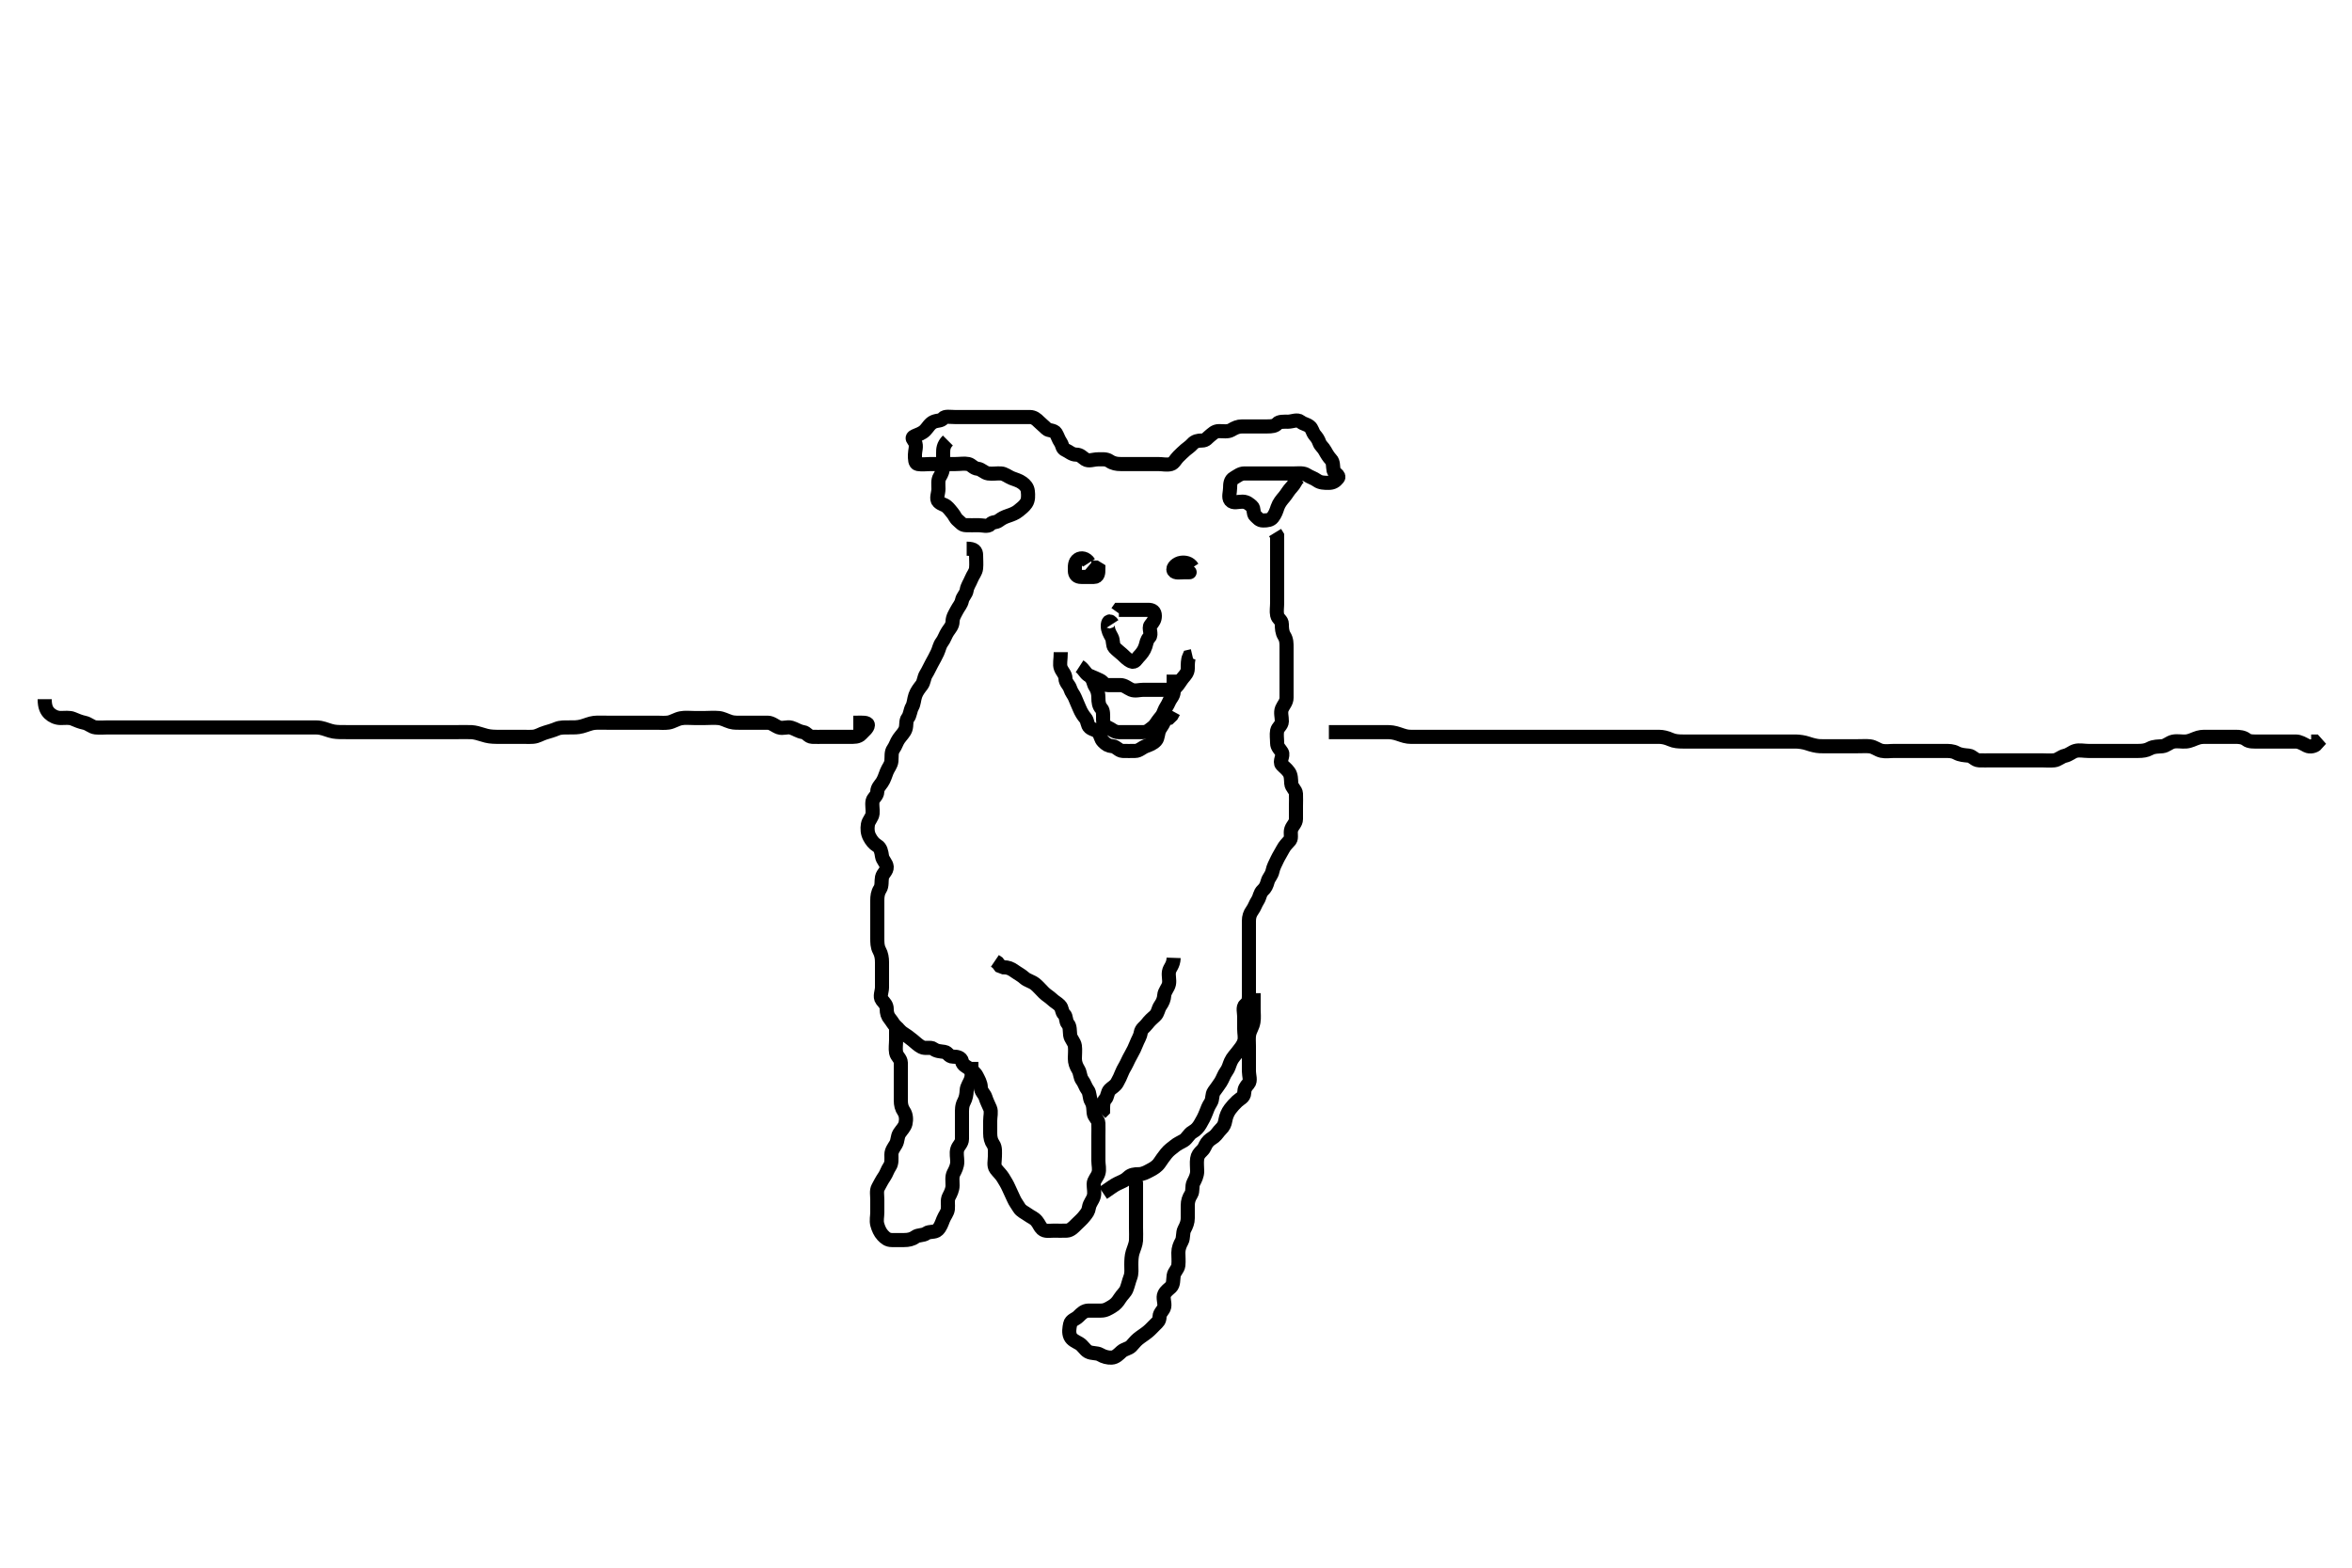 <svg width="500" height="333.333" xmlns="http://www.w3.org/2000/svg" xmlns:svg="http://www.w3.org/2000/svg" xmlns:xlink="http://www.w3.org/1999/xlink">
 <!-- Created with SVG-edit - http://svg-edit.googlecode.com/ -->
 <g display="inline" class="layer">
  <title>Layer 1</title>
  <path t="0,169,178,185,212,222,237,253,281,282,297,313,321,333,349,373,385,401,412,454,469,521,553,572,613,633,649,665,695,711,733,762,785,813,821,837,889,897,914,1017,1041,1078,1121,1137,1161,1169,1249,1293,1333,1362,1369,1411,1421,1429,1453,1462,1469,1473,1489,1505,1529,1541,1549,1557,1573,1581,1594,1617,1633,1649,1653,1662,1679,1695,1701,1713,1729,1746,1763,1797,1805,1813,1821,1829,1849,1917,1985,1994,2013,2021,2037,2037,2053,2062,2073,2089,2097,2125,2149,2173,2189,2218,2225,2241,2253,2262,2285,2313,2337,2381,2405,2429,2441,2465,2489,2549,2578,2613,2653,2661,2682,2689,2714,2721,2741,2801,2809,2853,2885,2893,2937,2969,2997,3005,3033,3057,3081,3089,3109,3133,3149,3169,3209,3253,3281,3305,3321,3341,3373,3409,3441,3477,3513,3529,3553,3569,3725,3769,3821,3853,3873,3880,3889,3905,3913,3949,3965,3994,4009,4025,4061,4078,4094,4109,4113,4169,4173,4204,4233,4273,4294,4300,4316,4333,4369,4445,4481,4549,4557,4573,4617,4677,4695,4721,4797,4821,4873,4910,4925,4969,5001,5012,5021,5037,5069,5089,5105,5132,5156,5189,5209,5209,5241,5279,5285,5321,5369,5381,5429,5481,5494,5511,5517,5532,5563,5569,5585,5594,5601,5613,5629,5645,5669,5673,5689,5713,5732,5781,5800,5817,5840,5861,5879,5894,5921,5936,5962,5968,6041,6057,6073,6089,6109,6125,6133,6141,6162,6168,6185,6201,6220,6272,6313,6332,6357,6373,6392,6401,6416,6425,6425,6433,6441,6448,6452,6462,6469,6478,6521,6545,6572" d="M201.5,93.667C200.5,94.667 200.5,95.545 200.5,96.383C200.5,97.241 200.5,98.167 200.5,99.092C200.5,99.951 200.201,100.727 199.784,101.383C199.337,102.086 199.5,103.103 199.5,103.962C199.5,104.888 198.925,106.084 199.521,106.667C200.16,107.291 200.64,107.21 201.216,107.667C201.718,108.065 202.073,108.593 202.5,109.092C202.939,109.604 203.054,110.158 203.667,110.667C204.308,111.199 204.498,111.624 205.333,111.667C206.146,111.708 207.075,111.667 208,111.667C208.853,111.667 210.014,112.052 210.5,111.5C211.053,110.872 211.66,111.207 212.378,110.666C212.974,110.219 213.489,109.948 214.333,109.667C215.124,109.403 215.898,109.107 216.5,108.609C217.156,108.068 217.672,107.706 218.147,107.019C218.634,106.317 218.591,105.309 218.5,104.445C218.416,103.653 217.944,103.118 217.333,102.667C216.634,102.149 215.868,101.984 215.064,101.656C214.314,101.35 213.587,100.709 212.784,100.667C211.854,100.617 210.992,100.792 210.075,100.667C209.256,100.555 208.627,99.743 207.853,99.667C206.929,99.576 206.546,98.812 205.853,98.667C205.018,98.492 204.075,98.667 203.143,98.667C202.301,98.667 201.416,98.667 200.5,98.667C199.584,98.667 198.784,98.667 197.853,98.667C197,98.667 196.062,98.819 195.147,98.667C194.472,98.554 194.5,97.567 194.5,96.667C194.5,95.865 194.929,94.847 194.5,94.019C194.218,93.476 193.594,93.108 194.443,92.724C195.256,92.356 196,92.167 196.667,91.5C197.216,90.951 197.667,90.025 198.525,89.677C199.351,89.343 200.043,89.527 200.5,88.951C200.898,88.448 202,88.667 202.925,88.667C203.784,88.667 204.721,88.667 205.553,88.667C206.475,88.667 207.379,88.667 208.216,88.667C209.075,88.667 210,88.667 210.925,88.667C211.784,88.667 212.721,88.667 213.557,88.667C214.479,88.667 215.378,88.667 216.216,88.667C217.075,88.667 218,88.666 218.925,88.667C219.784,88.667 220.362,89.175 220.853,89.671C221.374,90.199 221.922,90.594 222.479,91.167C222.914,91.614 224.061,91.4 224.464,92.092C224.897,92.835 224.995,93.353 225.443,94.019C225.928,94.742 225.736,95.351 226.521,95.688C227.241,95.996 227.853,96.667 228.784,96.667C229.667,96.667 230.071,97.238 230.721,97.667C231.443,98.142 232.479,97.667 233.378,97.667C234.216,97.667 235.148,97.536 235.853,98.019C236.614,98.542 237.415,98.667 238.216,98.667C239.147,98.667 240,98.667 240.925,98.667C241.853,98.667 242.721,98.667 243.585,98.667C244.511,98.667 245.415,98.667 246.216,98.667C247.147,98.667 248.034,98.917 248.925,98.667C249.578,98.484 249.897,97.664 250.489,97.092C250.977,96.621 251.528,96.062 252,95.667C252.542,95.212 253.029,94.91 253.5,94.383C253.999,93.823 254.667,93.667 255.521,93.667C256.415,93.666 256.629,93.109 257.216,92.667C257.741,92.271 258.216,91.667 259.147,91.667C260,91.666 261.008,91.862 261.721,91.445C262.524,90.977 263.147,90.667 264.075,90.667C264.925,90.667 265.853,90.667 266.784,90.667C267.667,90.667 268.525,90.667 269.443,90.667C270.333,90.667 271.061,90.604 271.5,90.092C271.927,89.593 272.925,89.667 273.784,89.667C274.721,89.667 275.759,89.091 276.479,89.667C277.146,90.2 277.685,90.145 278.379,90.667C278.974,91.115 278.967,91.858 279.5,92.5C279.969,93.066 280.206,93.366 280.5,94.167C280.727,94.783 281.273,95.102 281.667,95.833C282.035,96.517 282.497,97.244 282.925,97.677C283.486,98.245 283.325,99.185 283.5,100.019C283.645,100.711 284.904,101.055 284.415,101.667C283.867,102.351 283.333,102.667 282.447,102.667C281.536,102.667 280.676,102.654 280,102.167C279.288,101.653 278.515,101.461 277.853,101.019C277.085,100.507 276.147,100.667 275.216,100.667C274.333,100.667 273.447,100.667 272.557,100.667C271.667,100.667 270.853,100.667 269.925,100.667C269,100.667 268.147,100.667 267.216,100.667C266.333,100.667 265.443,100.667 264.557,100.667C263.667,100.667 263.036,101.223 262.279,101.667C261.586,102.073 261.5,102.888 261.5,103.752C261.5,104.667 261.079,105.756 261.585,106.383C262.156,107.089 263.205,106.649 264.143,106.667C265.075,106.685 265.613,107.202 266.147,107.667C266.656,108.109 266.344,109.224 266.853,109.667C267.386,110.131 267.667,110.667 268.536,110.667C269.443,110.667 270.139,110.562 270.557,110.019C271.128,109.28 271.326,108.628 271.585,107.867C271.887,106.979 272.475,106.277 273,105.667C273.525,105.056 273.916,104.269 274.584,103.583C275.14,103.012 275.5,102.167 275.853,101.667L276.5,101.383" id="svg_1" stroke-width="3" stroke="#000" fill="none"/>
  <path t="7497,7661,7685,7721,7729,7773,7813,7909,7933,7962,8001,8029,8046,8062,8088,8133,8149,8165,8180" d="M231.5,119.667C230.853,118.667 229.854,118.53 229.216,118.951C228.413,119.48 228.5,120.5 228.5,121.314C228.5,122.241 229,122.667 229.853,122.667C230.784,122.667 231.667,122.667 232.557,122.667C233.443,122.667 233.5,121.833 233.5,121.019L232.925,120.667L232,120.667L231.5,120.241" id="svg_2" stroke-width="3" stroke="#000" fill="none"/>
  <path t="8773,8962,8988,9029,9072,9081,9117,9169,9194,9208,9261,9401,9409,9425,9440" d="M253.5,120.667C252.853,119.667 251.918,119.552 251.075,119.667C250.256,119.778 249.174,120.607 249.5,121.314C249.782,121.926 251,121.667 251.853,121.667C252.784,121.667 253.333,121.667 252.447,121.667L251.553,121.667L250.667,121.5" id="svg_3" stroke-width="3" stroke="#000" fill="none"/>
  <path t="10034,10100,10181,10196,10213,10229,10232,10241,10265,10280,10289,10301,10317,10324,10353,10361,10393,10409,10420,10429,10447,10462,10472,10488,10504,10520,10532,10548,10565,10580,10617,10677,10701,10708,10721,10737,10746,10763,10772,10781,10796,10820" d="M236.5,132.667C235.853,131.667 235.5,132.241 235.5,133.092C235.5,134.019 235.879,134.674 236.333,135.5C236.7,136.166 236.477,137.187 236.925,137.677C237.463,138.266 238.02,138.644 238.511,139.092C239.1,139.63 239.672,140.283 240.464,140.631C241.261,140.98 241.593,140.13 242.075,139.631C242.631,139.054 243.198,138.38 243.5,137.445C243.757,136.65 243.75,136.115 244.333,135.5C244.943,134.858 244.097,133.556 244.585,132.951C245.167,132.229 245.5,131.788 245.5,130.951C245.5,130.019 244.979,129.667 244.111,129.667C243.216,129.667 242.279,129.667 241.416,129.667C240.5,129.667 239.621,129.667 238.784,129.667L237.853,129.667L237.5,130.167" id="svg_4" stroke-width="3" stroke="#000" fill="none"/>
  <path t="11370,11561,11613,11662,11673,11705,11816,11869,11885,11908,11920,11947,11962,11989,12021,12029,12072,12108,12133,12152,12184,12246,12288,12341,12356,12388,12417,12433,12464,12476,12508,12520,12529,12552,12581,12596,12613,12649" d="M229.5,141.667C230.5,142.314 230.766,143.36 231.585,143.667C232.432,143.984 233.041,144.309 233.853,144.667C234.479,144.942 234.667,145.667 235.536,145.667C236.443,145.667 237.333,145.667 238.147,145.667C239.075,145.667 239.665,146.297 240.479,146.646C241.306,147 242.216,146.667 243.075,146.667C244,146.667 244.925,146.667 245.784,146.667C246.721,146.667 247.557,146.667 248.479,146.667C249.378,146.667 249.826,146.369 250.378,145.667C250.828,145.096 251.068,144.609 251.5,144.092C251.93,143.578 252.498,143.019 252.5,142.167C252.502,141.241 252.5,140.314 252.784,139.667L253.5,139.5" id="svg_5" stroke-width="3" stroke="#000" fill="none"/>
  <path t="13265,13369,13392,13408,13414,13429,13436,13461,13488,13496,13520,13540,13556,13593,13633,13662,13668,13692,13708,13720,13730,13746,13772,13781,13804,13830,13840,13848,13864,13872,13888,13892,13917,13940,13952,13963,13978,13985,13993,14009,14020,14046,14062,14089" d="M231.5,143.667C232.5,144.314 232.37,145.315 232.853,146.019C233.346,146.739 233.5,147.545 233.5,148.383C233.5,149.241 233.599,150.081 234.147,150.662C234.57,151.11 234.5,152.092 234.5,153.019C234.5,153.888 234.656,154.317 235.505,154.671C236.249,154.982 236.853,155.667 237.784,155.667C238.667,155.667 239.525,155.667 240.415,155.667C241.333,155.667 242.147,155.667 243.075,155.667C243.925,155.667 244.358,155.162 245,154.688C245.677,154.188 245.926,153.511 246.5,152.833C246.975,152.273 247.185,152.037 247.5,151.167C247.726,150.542 248.187,150.028 248.511,149.241C248.824,148.48 249.499,147.951 249.5,147.092C249.501,146.167 249.5,145.241 249.5,144.383L249.5,143.445" id="svg_6" stroke-width="3" stroke="#000" fill="none"/>
  <path t="14802,14877,14892,14900,14908,14914,14930,14947,14952,14963,14981,14997,15013,15040,15056,15072,15092,15132,15152,15160,15184,15209,15213,15230,15247,15272,15288,15332,15349,15357,15381,15392,15400,15433,15452,15468,15500,15520,15546,15560,15572,15588,15621,15621,15629,15640,15649,15664,15681,15688,15700,15716" d="M225.5,138.667C225.5,140.314 225.197,141.246 225.511,142.056C225.817,142.849 226.49,143.383 226.5,144.241C226.511,145.167 227.254,145.61 227.499,146.383C227.78,147.272 228.254,147.692 228.5,148.314C228.826,149.139 229.158,149.819 229.5,150.656C229.81,151.415 230.269,152.154 230.721,152.667C231.253,153.269 231.107,154.19 231.667,154.667C232.299,155.205 233.005,155.116 233.5,155.752C234.062,156.474 233.935,157.055 234.536,157.667C235.146,158.288 235.59,158.576 236.501,158.667C237.346,158.751 237.781,159.624 238.667,159.667C239.535,159.709 240.443,159.667 241.333,159.667C242.147,159.667 242.761,158.975 243.557,158.667C244.417,158.334 245.101,158.117 245.721,157.445C246.238,156.885 246.09,155.828 246.557,155.019C246.953,154.335 247.5,153.719 247.667,152.833L248.479,152.667L249.075,152.092L249.5,151.314" id="svg_7" stroke-width="3" stroke="#000" fill="none"/>
  <path t="16401,16489,16529,16532,16548,16556,16572,16580,16580,16592,16608,16616,16625,16632,16648,16652,16661,16668,16676,16684,16692,16708,16720,16731,16736,16747,16752,16768,16772,16781,16788,16788,16797,16804,16814,16820,16831,16832,16840,16848,16856,16872,16881,16888,16892,16892,16900,16908,16916,16924,16932,16940,16948,16952,16968,16984,17000,17008,17020,17031,17046,17052,17052,17068,17081,17088,17096,17115,17130,17133,17148,17156,17172,17188,17200,17208,17224,17224,17232,17248,17260,17269,17276,17284,17292,17292,17300,17308,17320,17331,17345,17381,17388,17404,17420,17432,17440,17448,17465,17472,17481,17488,17492,17500,17516,17524,17532,17541,17541,17548,17552,17561,17568,17576,17592,17608,17614,17636,17652,17668,17681,17713,17732,17748,17788,17792,17816,17832,17860,17868,17900,17929,17936,17960,17972,17988,18004,18014,18030,18040,18049,18056,18072,18088,18092,18100,18124,18152,18168,18184,18208,18220,18252,18260,18296,18320,18328,18340,18356,18372,18372,18381,18392,18408,18416,18424,18440,18452,18462,18468,18476,18492,18508,18520,18546,18560,18572,18582,18604,18620,18633,18648,18665,18682,18688,18700,18700,18716,18733,18740,18752,18760,18776,18792,18800,18820,18820,18836,18845,18860,18868,18882,18898,18904,18929,18940,18948,18972,19000,19024,19049,19052,19060,19092,19100,19115,19130,19147,19160,19172,19188,19199,19214,19220,19230,19240,19248,19266,19282,19288,19300,19308,19316,19324,19348,19368,19384,19400,19415,19431,19445,19452,19468,19476,19480,19488,19499,19513,19520,19530,19536,19540,19549,19556,19572,19588,19592,19600,19616,19624,19633,19649,19652,19660,19668,19692,19708,19713,19729,19752,19772,19788,19804,19820,19840,19864,19880,19888,19900,19908,19924,19932,19940,19948,19952,19952,19960,19968,19984,19992,20008,20020,20031,20036,20052" d="M205.5,116.667C207.147,116.667 207.5,117.188 207.5,118.056C207.5,119.024 207.595,119.87 207.5,120.833C207.416,121.679 206.811,122.292 206.5,123.092C206.171,123.936 205.613,124.658 205.5,125.5C205.391,126.309 204.667,126.833 204.5,127.667C204.333,128.5 203.787,129.023 203.415,129.751C203.033,130.496 202.508,131.231 202.5,132.167C202.493,133.019 201.924,133.609 201.475,134.277C200.986,135.004 200.752,135.885 200.216,136.583C199.733,137.211 199.632,138.017 199.279,138.767C198.914,139.542 198.509,140.285 198.075,141.067C197.62,141.886 197.324,142.629 196.853,143.371C196.391,144.099 196.447,145.021 195.925,145.692C195.465,146.285 194.881,147.009 194.585,147.867C194.291,148.721 194.289,149.639 193.925,150.267C193.479,151.037 193.489,152.056 193,152.667C192.511,153.277 192.789,154.219 192.489,155.056C192.226,155.793 191.584,156.364 191.075,157.092C190.573,157.809 190.408,158.574 189.925,159.241C189.403,159.963 189.595,160.87 189.5,161.833C189.416,162.679 188.812,163.292 188.5,164.092C188.172,164.935 187.952,165.717 187.5,166.383C187.089,166.988 186.516,167.5 186.5,168.314C186.482,169.242 185.645,169.621 185.5,170.314C185.325,171.149 185.581,172.106 185.5,172.962C185.416,173.845 184.648,174.435 184.505,175.309C184.353,176.229 184.416,177.146 184.853,177.967C185.252,178.716 185.73,179.373 186.5,179.833C187.22,180.263 187.374,181.175 187.5,182.056C187.622,182.908 188.454,183.537 188.5,184.314C188.555,185.24 187.68,185.665 187.5,186.545C187.332,187.366 187.549,188.326 187.075,189.056C186.583,189.811 186.5,190.641 186.5,191.468C186.5,192.367 186.5,193.267 186.5,194.167C186.5,195.056 186.5,195.952 186.5,196.867C186.5,197.767 186.5,198.667 186.5,199.467C186.5,200.367 186.498,201.286 186.925,202.067C187.375,202.888 187.5,203.719 187.5,204.614C187.5,205.5 187.5,206.314 187.5,207.241C187.5,208.167 187.5,209.019 187.5,209.951C187.5,210.833 186.94,211.918 187.5,212.631C188.03,213.305 188.5,213.665 188.5,214.545C188.5,215.383 188.692,216.059 189.216,216.665C189.679,217.201 189.897,217.785 190.495,218.314C191.003,218.763 191.372,219.313 191.925,219.667C192.622,220.112 193.325,220.603 194,221.167C194.674,221.729 195.235,222.277 195.925,222.631C196.751,223.053 197.858,222.555 198.447,223.019C199.103,223.536 199.935,223.538 200.784,223.667C201.525,223.779 201.667,224.667 202.557,224.667C203.464,224.667 204.334,224.833 204.5,225.662C204.668,226.5 205.436,226.763 206.075,227.241C206.784,227.773 207.27,228.028 207.667,228.833C207.986,229.48 208.493,230.31 208.5,231.167C208.508,232.092 209.274,232.597 209.495,233.314C209.769,234.2 210.13,234.836 210.479,235.667C210.789,236.406 210.5,237.381 210.5,238.314C210.5,239.167 210.5,240.092 210.5,240.951C210.5,241.888 210.672,242.628 211.147,243.314C211.634,244.016 211.5,245.019 211.5,245.888C211.5,246.833 211.187,247.839 211.721,248.545C212.206,249.186 212.808,249.721 213.216,250.383C213.691,251.153 214.118,251.841 214.464,252.641C214.823,253.472 215.151,254.083 215.5,254.888C215.816,255.619 216.201,256.042 216.667,256.833C217.061,257.503 217.876,257.825 218.553,258.314C219.28,258.84 219.869,258.981 220.415,259.668C220.935,260.323 221.025,260.812 221.557,261.314C222.177,261.899 223.147,261.667 224.075,261.667C224.925,261.667 225.854,261.716 226.784,261.667C227.587,261.624 228.221,260.956 228.853,260.314C229.484,259.672 229.97,259.305 230.5,258.631C231.06,257.918 231.356,257.615 231.5,256.719C231.64,255.845 232.238,255.283 232.5,254.445C232.762,253.607 232.5,252.667 232.5,251.751C232.5,250.951 233.196,250.387 233.5,249.5C233.787,248.662 233.5,247.667 233.5,246.833C233.5,245.962 233.5,245.103 233.5,244.167C233.5,243.314 233.5,242.383 233.5,241.5C233.5,240.609 233.531,239.719 233.5,238.833C233.471,238.018 232.584,237.512 232.5,236.667C232.41,235.755 232.471,234.945 232,234.188C231.528,233.427 231.744,232.435 231.216,231.751C230.731,231.123 230.561,230.326 230.075,229.692C229.573,229.039 229.691,228.153 229.216,227.383C228.775,226.667 228.5,225.951 228.5,225.056C228.5,224.167 228.617,223.269 228.499,222.381C228.387,221.545 227.584,220.847 227.5,220.092C227.398,219.172 227.501,218.231 227,217.688C226.511,217.156 226.743,216.137 226.216,215.667C225.657,215.168 225.865,214.367 225.279,213.788C224.705,213.222 224.279,213.074 223.667,212.5C223.041,211.913 222.517,211.665 221.925,211.092C221.269,210.455 220.674,209.728 220.064,209.241C219.354,208.675 218.374,208.476 217.8,207.962C217.076,207.314 216.314,206.949 215.621,206.445C214.923,205.938 214.279,205.667 213.333,205.667L212.584,205.383L212.075,204.703L211.5,204.314" id="svg_8" stroke-width="3" stroke="#000" fill="none"/>
  <path t="20826,20885,20892,20908,20920,20930,20936,20952,20961,20968,20976,20981,20998,21004,21014,21020,21031,21032,21040,21056,21064,21080,21098,21100,21108,21116,21124,21140,21156,21160,21176,21184,21200,21216,21220,21231,21245,21252,21269,21304,21312,21331,21340,21348,21381,21425,21432" d="M249.5,203.667C249.443,205.314 248.644,205.718 248.5,206.641C248.361,207.535 248.678,208.39 248.5,209.231C248.32,210.08 247.561,210.76 247.5,211.641C247.443,212.466 247.169,213.118 246.667,213.833C246.178,214.529 246.182,215.413 245.584,215.951C244.946,216.524 244.364,217.039 243.853,217.719C243.338,218.404 242.644,218.717 242.5,219.583C242.35,220.488 241.911,221.023 241.557,221.962C241.275,222.712 240.915,223.443 240.5,224.167C240.169,224.743 239.874,225.329 239.479,226.167C239.164,226.835 238.835,227.234 238.489,228.092C238.182,228.856 237.897,229.499 237.464,230.241C237.06,230.933 236.418,231.214 235.925,231.703C235.398,232.225 235.46,233.2 235,233.688C234.452,234.269 234.5,235.167 234.489,236.092L233.925,236.656" id="svg_9" stroke-width="3" stroke="#000" fill="none"/>
  <path t="21906,22056,22060,22068,22084,22084,22108,22116,22120,22136,22144,22160,22168,22168,22176,22181,22188,22198,22204,22220,22231,22240,22256,22265,22282,22282,22298,22301,22316,22324,22324,22340,22348,22356,22360,22368,22384,22392,22408,22420,22428,22436,22444,22460,22476,22488,22498,22514,22520,22520,22536,22540,22556,22572,22588,22600,22616,22649,22656,22676,22692,22708,22731,22752,22768,22781,22804,22820,22836,22865,22880,22898,22908,22916,22933,22940,22949,22956,22968,22976,22992,23044,23052,23068,23081,23097,23130,23136,23148,23156,23172,23182,23199,23200,23208,23224,23240,23248,23256,23276,23284,23292,23300,23308,23320,23332,23332,23352,23360,23412,23436,23447,23456,23465,23488,23516,23540,23556,23568,23576,23584,23592,23608,23615,23620,23636,23644,23667,23681,23687,23703,23736,23772,23788,23800,23840,23876,23892,23900,23915,23920,23936,23952,23960,23976,23982,23999,24004,24020,24029,24036,24049,24056,24071,24088,24108,24116,24132,24140,24149,24160,24167,24176,24192,24200,24208,24236,24260,24276,24288,24320,24336,24356,24366,24381,24388,24400,24416,24424,24440,24455,24467,24492,24520,24528,24544,24560,24581,24612" d="M234.5,253.667C236.021,252.646 236.763,252.047 237.553,251.671C238.422,251.257 239.144,251.02 239.784,250.383C240.417,249.753 241.216,249.667 242.111,249.667C242.979,249.667 243.7,249.249 244.5,248.833C245.244,248.447 245.979,248.005 246.475,247.277C246.928,246.612 247.376,245.959 247.925,245.277C248.528,244.529 249.12,244.162 249.721,243.667C250.336,243.161 250.875,242.965 251.667,242.5C252.336,242.106 252.718,241.131 253.525,240.677C254.296,240.244 254.738,239.714 255.147,239.024C255.593,238.274 256.037,237.461 256.379,236.567C256.673,235.796 256.87,235.236 257.379,234.445C257.85,233.713 257.59,232.758 258.075,232.092C258.598,231.374 259.081,230.727 259.489,230.092C259.953,229.37 260.187,228.495 260.721,227.788C261.206,227.147 261.333,226.389 261.667,225.667C262.045,224.848 262.651,224.286 263.147,223.614C263.656,222.925 264.198,222.38 264.5,221.445C264.757,220.65 264.5,219.703 264.5,218.833C264.5,217.951 264.5,217.092 264.5,216.167C264.5,215.314 264.135,214.133 264.721,213.667C265.332,213.181 265.5,212.703 265.5,211.833C265.5,210.951 265.5,210.092 265.5,209.167C265.5,208.314 265.5,207.383 265.5,206.445C265.5,205.614 265.5,204.692 265.5,203.865C265.5,202.967 265.5,202.103 265.5,201.146C265.5,200.277 265.5,199.383 265.5,198.445C265.5,197.614 265.5,196.692 265.5,195.833C265.5,194.951 265.717,194.27 266.216,193.583C266.733,192.871 266.868,192.235 267.379,191.445C267.835,190.74 267.809,189.9 268.447,189.314C269.019,188.789 269.248,188.279 269.501,187.383C269.722,186.603 270.32,186.148 270.511,185.231C270.7,184.321 271.125,183.6 271.5,182.788C271.834,182.064 272.339,181.319 272.721,180.567C273.079,179.864 273.678,179.262 274.216,178.668C274.647,178.192 274.229,177.121 274.504,176.314C274.768,175.543 275.498,175.019 275.5,174.167C275.502,173.241 275.5,172.314 275.5,171.445C275.5,170.5 275.549,169.665 275.5,168.751C275.457,167.947 274.561,167.451 274.5,166.567C274.44,165.694 274.487,164.843 274,164.167C273.487,163.455 273.073,163.215 272.504,162.609C271.874,161.937 272.933,160.668 272.5,159.951C272.122,159.324 271.5,158.833 271.5,158.019C271.5,157.092 271.337,156.215 271.5,155.371C271.645,154.624 272.482,154.242 272.5,153.383C272.52,152.446 272.168,151.512 272.521,150.667C272.828,149.93 273.5,149.309 273.5,148.371C273.5,147.5 273.5,146.567 273.5,145.719C273.5,144.833 273.5,144.019 273.5,143.092C273.5,142.167 273.5,141.309 273.5,140.371C273.5,139.5 273.5,138.567 273.5,137.719C273.5,136.833 273.523,136.022 273,135.188C272.549,134.467 272.5,133.567 272.5,132.703C272.5,131.833 271.68,131.664 271.5,130.788C271.331,129.968 271.5,129.092 271.5,128.167C271.5,127.231 271.5,126.371 271.5,125.445C271.5,124.583 271.5,123.692 271.5,122.788C271.5,121.951 271.5,121.092 271.5,120.167C271.5,119.241 271.5,118.383 271.5,117.445C271.5,116.583 271.5,115.692 271.5,114.788L271.5,113.951L271.064,113.241" id="svg_10" stroke-width="3" stroke="#000" fill="none"/>
  <path t="25521,25640,25668,25692,25716,25735,25752,25760,25768,25782,25799,25804,25819,25828,25836,25840,25863,25888,25897,25908,25916,25924,25939,25956,25976,25984,25992,26008,26016,26020,26036,26044,26060,26081,26097,26119,26135,26140,26156,26166,26172,26187,26197,26199,26208,26216,26232,26240,26248,26256,26259,26268,26284,26291,26307,26315,26327,26343,26360,26376,26387,26404,26428,26436,26449,26456,26471,26488,26500,26540,26556,26560,26575,26599,26608,26619,26644,26651,26668,26668,26676,26681,26687,26704,26720,26720,26728,26736,26750,26756,26766,26772,26781,26788,26800,26808,26815,26823,26824,26840,26848,26856,26859,26867,26876,26876,26884,26892,26899,26907,26915,26919,26936" d="M190.5,217.667C190.5,219.314 190.5,220.241 190.5,221.092C190.5,222.019 190.33,222.903 190.5,223.833C190.644,224.622 191.482,225.091 191.5,225.951C191.52,226.888 191.5,227.719 191.5,228.667C191.5,229.545 191.5,230.371 191.5,231.231C191.5,232.167 191.5,233.024 191.5,233.962C191.5,234.888 191.672,235.624 192.147,236.314C192.632,237.017 192.695,238.041 192.5,238.888C192.319,239.674 191.675,240.246 191.216,240.951C190.728,241.699 190.909,242.506 190.443,243.314C190.048,243.999 189.5,244.631 189.5,245.5C189.5,246.383 189.624,247.31 189.147,248.019C188.631,248.788 188.445,249.542 188,250.188C187.493,250.922 187.117,251.672 186.667,252.5C186.287,253.198 186.5,254.167 186.5,255.056C186.5,255.952 186.5,256.867 186.5,257.767C186.5,258.641 186.26,259.5 186.5,260.381C186.72,261.189 187.09,262.056 187.667,262.667C188.216,263.249 188.721,263.667 189.585,263.667C190.475,263.667 191.378,263.667 192.216,263.667C193.075,263.667 193.881,263.516 194.553,263.019C195.242,262.51 196.203,262.756 196.925,262.241C197.621,261.746 198.715,262.113 199.333,261.5C199.941,260.898 200.175,260.139 200.5,259.314C200.828,258.48 201.416,257.847 201.5,257.092C201.604,256.152 201.321,255.208 201.721,254.445C202.075,253.77 202.498,252.967 202.5,252.067C202.502,251.188 202.333,250.175 202.721,249.445C203.079,248.772 203.498,247.967 203.5,247.024C203.502,246.146 203.257,245.232 203.505,244.371C203.725,243.603 204.49,243.146 204.5,242.188C204.51,241.31 204.5,240.467 204.5,239.567C204.5,238.667 204.5,237.867 204.5,236.833C204.5,236.056 204.454,235.133 204.925,234.267C205.324,233.534 205.475,232.666 205.5,231.867C205.529,230.965 206.186,230.244 206.443,229.367C206.696,228.501 206.5,227.567 206.5,226.692L206.5,225.788" id="svg_11" stroke-width="3" stroke="#000" fill="none"/>
  <path t="27697,27784,27792,27808,27816,27819,27819,27828,27828,27836,27836,27843,27843,27851,27851,27860,27860,27868,27868,27875,27875,27881,27888,27888,27898,27898,27904,27919,27928,27936,27939,27956,27965,27988,27988,28015,28039,28055,28076,28084,28099,28108,28119,28128,28143,28159,28188,28204,28214,28220,28228,28239,28248,28266,28266,28272,28283,28300,28301,28308,28315,28323,28340,28348,28356,28376,28384,28400,28416,28419,28435,28443,28460,28480,28498,28511,28527,28539,28548,28555,28565,28572,28582,28597,28616,28623,28656,28675,28684,28700,28720,28736,28744,28752,28760,28775,28780,28798,28803,28804,28820,28828,28839,28848,28856,28865,28882,28888,28900,28923,28940,28949,28967,28984,29000,29000,29008,29020,29028,29036,29052,29096,29111,29156,29172,29187,29216,29231,29247,29259,29284,29292,29316,29319,29335,29344,29359,29368,29387,29412,29427,29439,29455,29466,29482,29499,29500,29516,29524,29540,29549,29556,29575,29591,29607,29619,29636,29644,29651,29660,29668,29668,29675,29681,29688,29688,29699,29699,29699,29704" d="M241.5,251.667C241.5,251.277 241.5,252.231 241.5,253.103C241.5,253.971 241.5,254.988 241.5,255.667C241.5,256.645 241.5,257.419 241.5,258.324C241.5,259.268 241.5,260.267 241.5,261.067C241.5,262.065 241.551,262.832 241.499,263.783C241.456,264.554 241.029,265.487 240.784,266.268C240.538,267.052 240.502,268.009 240.5,268.914C240.498,269.833 240.639,270.714 240.279,271.645C239.978,272.423 239.831,273.209 239.489,274.092C239.217,274.796 238.536,275.312 238.075,276.056C237.565,276.877 237.125,277.368 236.333,277.833C235.664,278.227 235,278.667 234.075,278.667C233.216,278.667 232.279,278.657 231.416,278.667C230.5,278.677 229.925,279.241 229.216,279.951C228.622,280.545 227.68,280.67 227.5,281.545C227.331,282.366 227.161,283.355 227.521,284.146C227.872,284.919 228.662,285.211 229.447,285.671C230.179,286.1 230.634,287.015 231.301,287.383C232.125,287.837 233.173,287.612 233.857,288.019C234.639,288.485 235.501,288.704 236.301,288.667C237.218,288.624 237.816,287.918 238.416,287.383C239.05,286.817 239.941,286.768 240.464,286.241C240.953,285.749 241.305,285.21 241.925,284.703C242.635,284.123 243.325,283.73 244,283.167C244.674,282.604 244.888,282.309 245.536,281.677C246.165,281.064 246.482,280.833 246.5,279.962C246.518,279.102 247.354,278.623 247.499,277.865C247.67,276.968 247.14,275.93 247.521,275.167C247.878,274.452 248.497,274.089 248.925,273.656C249.486,273.089 249.375,272.158 249.5,271.241C249.612,270.423 250.416,269.847 250.5,269.056C250.6,268.108 250.5,267.231 250.5,266.371C250.5,265.445 250.832,264.641 251.216,263.952C251.632,263.205 251.376,262.133 251.784,261.381C252.214,260.589 252.5,259.833 252.5,259.019C252.5,258.146 252.5,257.188 252.5,256.314C252.5,255.383 252.737,254.703 253.216,253.951C253.663,253.247 253.309,252.241 253.721,251.445C254.072,250.768 254.499,249.952 254.5,249.056C254.501,248.167 254.366,247.267 254.5,246.383C254.612,245.642 254.925,245.249 255.521,244.667C256.16,244.042 256.085,243.685 256.557,243.019C257.075,242.291 257.594,242.106 258.147,241.667C258.636,241.278 259.035,240.577 259.536,240.092C260.112,239.535 260.353,239.044 260.5,238.188C260.644,237.346 260.981,236.531 261.5,235.833C261.909,235.284 262.416,234.71 263,234.167C263.642,233.568 264.471,233.315 264.5,232.383C264.527,231.5 264.816,231.085 265.379,230.445C265.954,229.791 265.5,228.667 265.5,227.788C265.5,226.951 265.5,226.019 265.5,225.167C265.5,224.241 265.5,223.314 265.5,222.445C265.5,221.567 265.407,220.654 265.557,219.905C265.741,218.985 266.284,218.352 266.464,217.303C266.623,216.375 266.5,215.5 266.5,214.646C266.5,213.667 266.5,212.877 266.5,212.152L266.5,211.167" id="svg_12" stroke-width="3" stroke="#000" fill="none"/>
  <path t="31121,31236,31248,31255,31267,31271,31287,31296,31300,31308,31308,31316,31332,31339,31348,31348,31356,31359,31359,31367,31367,31367,31375,31375,31375,31375,31383,31383,31383,31391,31391,31400,31400,31400,31407,31407,31407,31416,31416,31416,31419,31419,31427,31427,31427,31436,31436,31444,31452,31452,31459,31459,31459,31467,31467,31475,31475,31482,31482,31488,31488,31488,31497,31497,31503,31511,31511,31520,31520,31520,31527,31527,31535,31535,31535,31539,31539,31539,31549,31549,31549,31555,31555,31565,31565,31565,31572,31572,31572,31582,31582,31588,31588,31596,31596,31596,31599,31599,31599,31608,31608,31616,31616,31616,31623,31624,31624,31633,31633,31639,31639,31650,31650,31650,31655,31655,31659,31659,31667,31675,31675,31684,31684,31691,31691,31700,31700,31707,31707,31715,31719,31719,31728,31728,31736,31736,31736,31743,31752,31752,31759,31767,31775,31775,31782,31788,31796,31803,31811,31820,31827,31827,31835,31835,31839,31839,31848,31855,31855,31866,31866,31866,31872,31882,31883,31887,31897,31897,31900,31900,31907,31917,31923,31931,31939,31950,31955,31959,31968,31975,31983,32001,32001,32008,32016,32020,32035,32051,32059,32075,32081,32087,32103,32119,32135,32149,32166,32171,32188,32196,32197,32200,32208,32217,32232,32275,32285,32291,32300" d="M9.5,148.667C9.5,150.314 9.916,151.102 10.525,151.692C11.102,152.251 11.979,152.656 12.857,152.667C13.8,152.678 14.748,152.513 15.5,152.833C16.281,153.166 17.081,153.503 17.936,153.677C18.847,153.863 19.487,154.582 20.3,154.665C21.252,154.763 22.162,154.667 22.962,154.667C23.922,154.667 24.736,154.667 25.605,154.667C26.5,154.667 27.4,154.667 28.3,154.667C28.9,154.667 30.099,154.667 30.979,154.667C31.815,154.667 32.816,154.667 33.5,154.667C34.667,154.667 35.453,154.667 36.275,154.667C37.333,154.667 38.047,154.667 38.953,154.667C39.921,154.667 40.725,154.667 41.547,154.667C42.578,154.667 43.479,154.667 44.5,154.667C45.3,154.667 46.1,154.667 47.096,154.667C47.843,154.667 48.747,154.667 49.667,154.667C50.521,154.667 51.5,154.667 52.3,154.667C53.1,154.667 54.1,154.667 54.9,154.667C55.9,154.667 56.7,154.667 57.7,154.667C58.5,154.667 59.5,154.667 60.3,154.667C61.1,154.667 62.096,154.667 62.843,154.667C63.875,154.667 64.822,154.667 65.521,154.667C66.7,154.667 67.507,154.642 68.1,154.752C69.122,154.942 69.944,155.377 70.921,155.545C71.718,155.682 72.547,155.664 73.579,155.667C74.275,155.668 75.184,155.667 76.184,155.667C77,155.667 77.816,155.667 78.816,155.667C79.725,155.667 80.667,155.667 81.453,155.667C82.275,155.667 83.333,155.667 84.264,155.667C84.895,155.667 85.9,155.667 86.7,155.667C87.7,155.667 88.521,155.667 89.667,155.667C90.453,155.667 91.275,155.667 92.333,155.667C93.043,155.667 93.895,155.667 94.901,155.667C95.736,155.667 96.667,155.667 97.453,155.667C98.275,155.667 99.334,155.638 100.264,155.677C100.897,155.704 101.893,155.972 102.7,156.241C103.692,156.572 104.5,156.656 105.5,156.667C106.3,156.675 107.1,156.667 108.1,156.667C108.9,156.667 109.899,156.667 110.664,156.667C111.616,156.667 112.669,156.712 113.325,156.656C114.342,156.57 114.957,156.044 115.984,155.751C116.656,155.558 117.572,155.294 118.384,154.951C119.122,154.639 120.016,154.668 121,154.667C121.985,154.665 122.727,154.704 123.7,154.445C124.519,154.227 125.494,153.787 126.289,153.703C127.011,153.626 128,153.667 128.984,153.667C129.675,153.667 130.743,153.667 131.6,153.667C132.5,153.667 133.3,153.667 134.2,153.667C135.1,153.667 136,153.667 136.9,153.667C137.8,153.667 138.701,153.667 139.667,153.667C140.325,153.667 141.343,153.76 142.125,153.631C143.007,153.485 143.817,152.902 144.747,152.724C145.652,152.55 146.521,152.667 147.5,152.667C148.289,152.667 149.015,152.667 150,152.667C150.984,152.667 151.679,152.575 152.747,152.671C153.677,152.755 154.293,153.185 155.333,153.5C156.072,153.724 157,153.667 157.9,153.667C158.8,153.667 159.7,153.667 160.6,153.667C161.5,153.667 162.302,153.649 163.2,153.667C164.101,153.685 164.737,154.36 165.584,154.665C166.446,154.976 167.334,154.471 168.2,154.724C169.078,154.98 169.802,155.541 170.721,155.667C171.51,155.775 171.781,156.624 172.667,156.667C173.552,156.709 174.301,156.667 175.333,156.667C176.147,156.667 177.075,156.667 178,156.667C178.857,156.667 179.796,156.667 180.667,156.667C181.5,156.667 182.448,156.749 183.064,156.056C183.649,155.398 184.475,154.831 184.5,154.167C184.523,153.553 183.2,153.667 182.3,153.667L181.4,153.667" id="svg_13" stroke-width="3" stroke="#000" fill="none"/>
  <path t="33282,33359,33368,33376,33384,33384,33391,33399,33399,33403,33403,33403,33411,33419,33419,33427,33427,33435,33435,33435,33443,33443,33451,33451,33459,33459,33468,33468,33468,33471,33484,33484,33488,33488,33496,33497,33503,33503,33511,33511,33519,33523,33523,33534,33534,33534,33540,33540,33551,33551,33555,33567,33567,33571,33571,33571,33582,33583,33591,33591,33599,33607,33607,33615,33615,33623,33632,33639,33639,33643,33643,33651,33659,33659,33667,33667,33675,33683,33691,33691,33701,33701,33703,33703,33711,33719,33719,33727,33727,33727,33735,33743,33743,33752,33759,33759,33765,33765,33771,33771,33781,33781,33787,33797,33797,33803,33803,33803,33811,33820,33820,33823,33823,33832,33832,33833,33839,33839,33849,33850,33855,33855,33869,33869,33871,33872,33882,33883,33891,33891,33899,33899,33907,33917,33917,33923,33934,33939,33939,33943,33943,33951,33959,33967,33968,33975,33975,33983,33991,33991,33999,34003,34011,34019,34027,34035,34043,34051,34059,34059,34065,34071,34083,34088,34103,34111,34119,34123,34123,34133,34151,34155,34155,34166,34171,34185,34185,34186,34191,34199,34207,34216,34235,34239,34243,34259,34268,34275,34275,34283,34291,34300,34303,34311,34319,34327,34335,34336,34343,34352,34359,34365,34371,34371,34385,34388,34395,34403,34411,34411,34419,34419,34436,34440,34455,34466,34483,34491,34503,34507,34519,34523,34533,34539,34551,34567,34583,34600,34611,34627,34643,34659,34671,34687,34703,34711,34723,34732,34751,34772,34791,34807,34807" d="M282.5,155.667C284.3,155.667 285.2,155.667 286.021,155.667C286.984,155.667 287.675,155.667 288.747,155.667C289.667,155.667 290.521,155.667 291.5,155.667C292.289,155.667 293.015,155.666 294,155.667C294.985,155.667 295.727,155.629 296.7,155.888C297.519,156.106 298.494,156.548 299.3,156.631C300.097,156.713 301.1,156.667 301.9,156.667C302.9,156.667 303.7,156.667 304.7,156.667C305.5,156.667 306.5,156.667 307.289,156.667C308.015,156.667 309,156.667 309.985,156.667C310.711,156.667 311.7,156.667 312.479,156.667C313.479,156.667 314.253,156.667 315.157,156.667C316.101,156.667 317.095,156.667 317.843,156.667C318.875,156.667 319.822,156.667 320.521,156.667C321.5,156.667 322.3,156.667 323.1,156.667C324.1,156.667 324.9,156.667 325.899,156.667C326.664,156.667 327.747,156.667 328.667,156.667C329.521,156.667 330.5,156.667 331.289,156.667C332.015,156.667 332.979,156.667 333.911,156.667C334.821,156.667 335.675,156.667 336.615,156.667C337.5,156.667 338.257,156.667 339.153,156.667C340.016,156.667 340.979,156.667 341.911,156.667C342.821,156.667 343.675,156.667 344.616,156.667C345.384,156.667 346.325,156.667 347.333,156.667C348.125,156.667 348.984,156.667 349.847,156.667C350.864,156.667 351.701,156.655 352.667,156.667C353.5,156.677 354.314,156.873 355.125,157.241C355.966,157.623 356.847,157.664 357.747,157.667C358.667,157.669 359.521,157.667 360.5,157.667C361.289,157.667 362.015,157.667 363,157.667C363.984,157.667 364.847,157.667 365.747,157.667C366.667,157.667 367.5,157.667 368.479,157.667C369.253,157.667 370.157,157.667 370.905,157.667C371.899,157.667 372.843,157.667 373.747,157.667C374.667,157.667 375.521,157.667 376.5,157.667C377.289,157.667 378.015,157.667 379,157.667C379.985,157.667 380.711,157.654 381.7,157.667C382.5,157.677 383.505,157.819 384.3,158.092C385.105,158.368 386.099,158.634 386.9,158.662C387.899,158.697 388.7,158.667 389.7,158.667C390.479,158.667 391.479,158.667 392.253,158.667C393.153,158.667 394.016,158.667 394.979,158.667C395.805,158.667 396.826,158.609 397.5,158.688C398.492,158.803 399.149,159.467 400.021,159.646C400.965,159.839 401.675,159.667 402.743,159.667C403.6,159.667 404.5,159.667 405.257,159.667C406.325,159.667 407.016,159.667 407.979,159.667C408.911,159.667 409.821,159.667 410.675,159.667C411.616,159.667 412.384,159.667 413.325,159.667C414.333,159.667 415.11,159.662 415.9,160.092C416.724,160.54 417.604,160.578 418.5,160.667C419.346,160.75 419.782,161.624 420.7,161.667C421.599,161.709 422.5,161.667 423.3,161.667C424.2,161.667 425.1,161.667 426,161.667C426.889,161.667 427.785,161.667 428.7,161.667C429.6,161.667 430.5,161.667 431.3,161.667C432.143,161.667 433.042,161.667 433.984,161.667C434.847,161.667 435.748,161.763 436.7,161.665C437.513,161.582 438.154,160.872 439,160.688C439.87,160.498 440.437,159.892 441.204,159.671C442.031,159.434 443.021,159.667 443.9,159.667C444.796,159.667 445.721,159.667 446.6,159.667C447.5,159.667 448.3,159.667 449.2,159.667C450.1,159.667 451,159.667 451.9,159.667C452.8,159.667 453.7,159.667 454.6,159.667C455.5,159.667 456.288,159.561 457,159.167C457.886,158.676 458.805,158.758 459.7,158.665C460.513,158.582 461.153,157.866 462,157.688C462.881,157.501 463.803,157.742 464.701,157.665C465.677,157.582 466.294,157.154 467.333,156.833C468.037,156.616 469.021,156.667 469.889,156.667C470.785,156.667 471.699,156.667 472.557,156.667C473.5,156.667 474.379,156.667 475.204,156.667C476.1,156.667 476.916,156.757 477.525,157.241C478.16,157.746 479.147,157.667 480.075,157.667C480.925,157.667 481.853,157.667 482.721,157.667C483.667,157.667 484.521,157.667 485.415,157.667C486.216,157.667 487.147,157.667 488.021,157.667C488.889,157.667 489.629,158.164 490.379,158.545C491.072,158.898 492.075,158.667 492.5,158.167L492.057,157.667L491.315,157.667" id="svg_14" stroke-width="3" stroke="#000" fill="none"/>
 </g>
</svg>